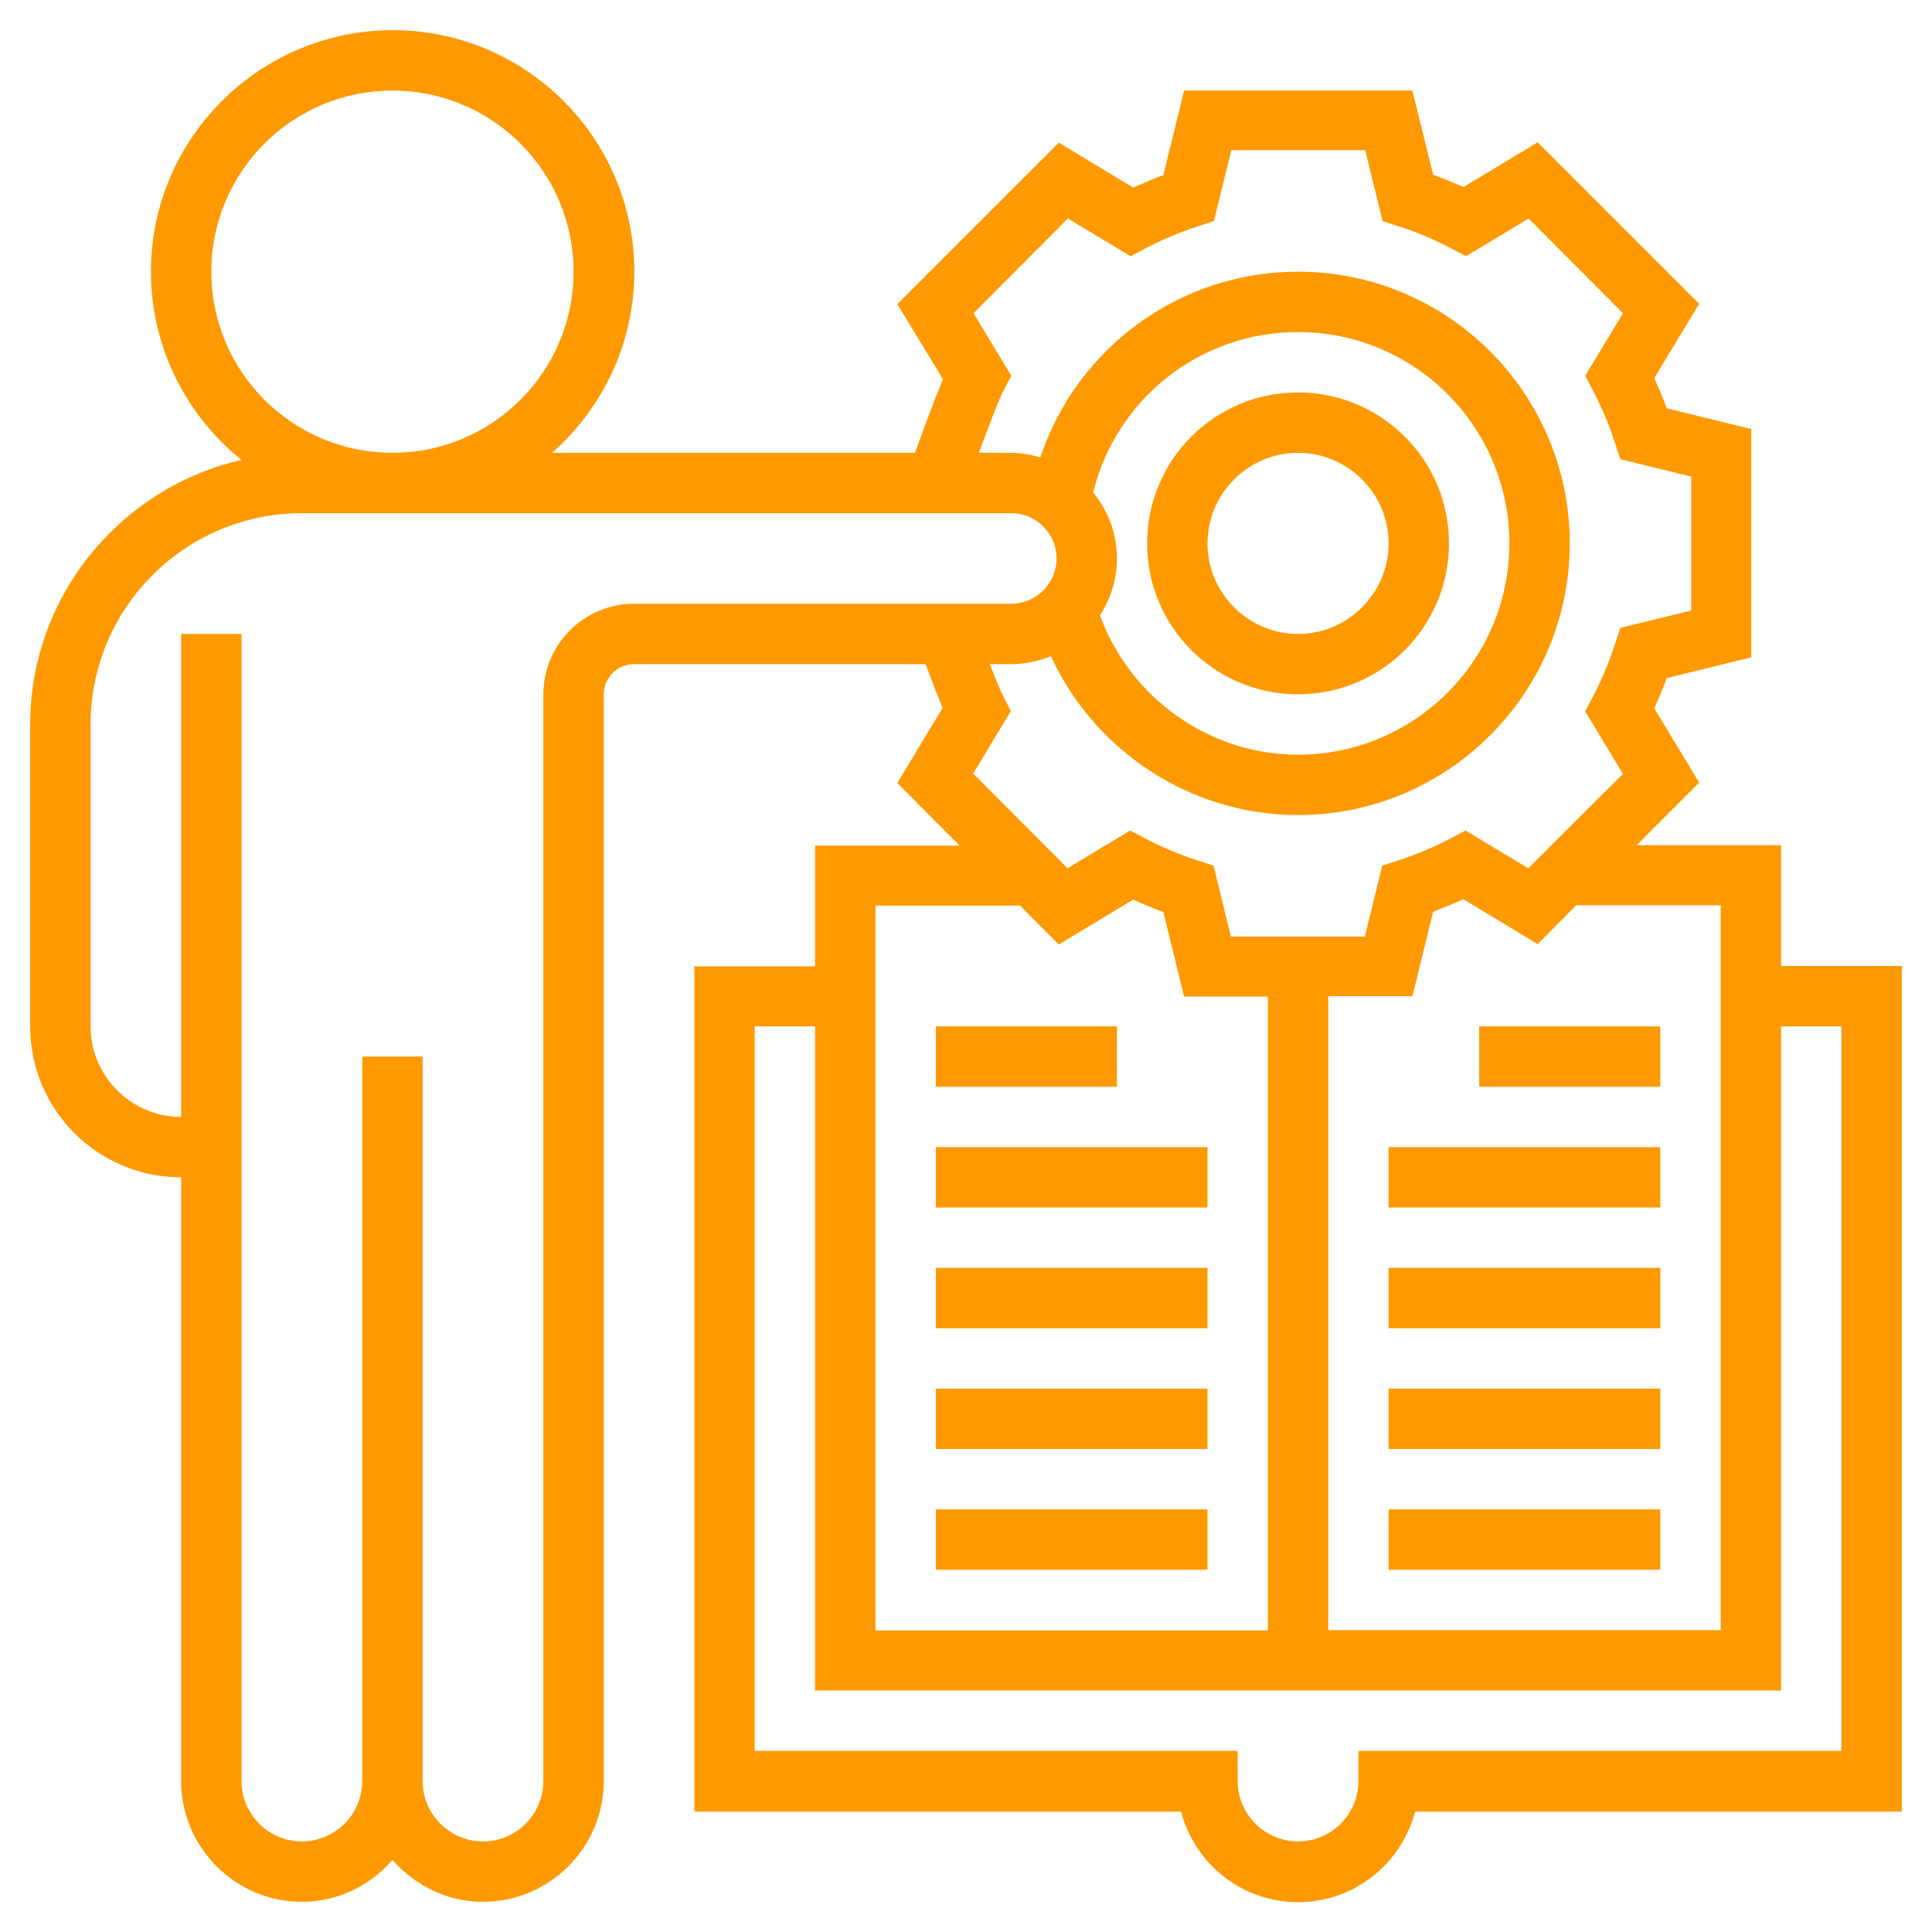 <?xml version="1.0" encoding="utf-8"?>
<!-- Generator: Adobe Illustrator 23.0.4, SVG Export Plug-In . SVG Version: 6.00 Build 0)  -->
<svg version="1.1" id="Layer_35" xmlns="http://www.w3.org/2000/svg" xmlns:xlink="http://www.w3.org/1999/xlink" x="0px" y="0px"
	 viewBox="0 0 512 512" style="enable-background:new 0 0 512 512;" xml:space="preserve">
<style type="text/css">
	.st0{fill:#FF9900;}
</style>
<path class="st0" d="M472,224h-38.3l16.6-16.6l-11.9-19.7c1.2-2.6,2.3-5.3,3.3-8l22.4-5.5v-60.5l-22.4-5.5c-1-2.7-2.1-5.3-3.3-8
	l11.9-19.7l-42.8-42.8l-19.7,11.9c-2.6-1.2-5.3-2.3-8-3.3L374.3,24h-60.5l-5.5,22.4c-2.7,1-5.3,2.1-8,3.3l-19.7-11.9l-42.8,42.8
	l12.1,19.9c-2.3,5.5-5.4,13.9-7.4,19.5h-96.2c13.3-11.7,21.8-28.9,21.8-48c0-35.3-28.7-64-64-64S40,36.7,40,72
	c0,20.1,9.4,38.1,24,49.9c-32,7.3-56,36-56,70.1v80c0,22.1,17.9,40,40,40v160c0,17.6,14.4,32,32,32c9.6,0,18.1-4.3,24-11.1
	c5.9,6.7,14.4,11.1,24,11.1c17.6,0,32-14.4,32-32V184c0-4.4,3.6-8,8-8h77.3c1.3,3.5,3,8,4.5,11.6l-12,19.9l16.5,16.6H216v32h-32v224
	h129c3.6,13.8,16.1,24,31,24s27.4-10.2,31-24h129V256h-32V224z M456,240v192H352V264h22.3l5.5-22.4c2.7-1,5.3-2.1,8-3.3l19.7,11.9
	l10.2-10.3H456z M56,72c0-26.5,21.5-48,48-48s48,21.5,48,48s-21.5,48-48,48S56,98.5,56,72z M144,184v288c0,8.8-7.2,16-16,16
	s-16-7.2-16-16V280H96v192c0,8.8-7.2,16-16,16s-16-7.2-16-16V168H48v128c-13.2,0-24-10.8-24-24v-80c0-30.9,25.1-56,56-56h188
	c6.6,0,12,5.4,12,12s-5.4,12-12,12H168C154.8,160,144,170.8,144,184z M289.7,130.5C295.8,105.7,318,88,344,88c30.9,0,56,25.1,56,56
	s-25.1,56-56,56c-23.6,0-44.5-15.1-52.5-36.9c2.8-4.4,4.5-9.5,4.5-15.1C296,141.3,293.6,135.3,289.7,130.5z M268,176
	c3.7,0,7.3-0.8,10.5-2.1c11.6,25.2,37.1,42.1,65.5,42.1c39.7,0,72-32.3,72-72s-32.3-72-72-72c-31.4,0-58.6,20.2-68.3,49.2
	c-2.5-0.7-5-1.2-7.7-1.2h-8.6c2.7-7.2,5.4-14.4,6.5-16.4l2.1-4l-10-16.6L283,57.9l16.6,10l4-2.1c4.6-2.4,9.2-4.3,13.8-5.8l4.3-1.4
	l4.6-18.8h35.5l4.6,18.8l4.3,1.4c4.6,1.4,9.2,3.4,13.8,5.8l4,2.1l16.6-10L430.1,83l-10,16.6l2.1,4c2.4,4.6,4.3,9.2,5.8,13.8l1.4,4.3
	l18.8,4.6v35.5l-18.8,4.6l-1.4,4.3c-1.5,4.6-3.4,9.2-5.8,13.8l-2.1,4l10,16.6L405,230.1l-16.6-10l-4,2.1c-4.6,2.4-9.2,4.3-13.8,5.8
	l-4.3,1.4l-4.6,18.8h-35.5l-4.6-18.8l-4.3-1.4c-4.6-1.5-9.2-3.4-13.8-5.8l-4-2.1l-16.6,10L257.9,205l10-16.6l-2.1-4
	c-0.8-1.6-2.1-4.8-3.5-8.4L268,176L268,176z M232,240h38.3l10.3,10.3l19.7-11.9c2.6,1.2,5.3,2.3,8,3.3l5.5,22.4H336v168H232V240z
	 M488,272v192H360v8c0,8.8-7.2,16-16,16s-16-7.2-16-16v-8H200V272h16v176h256V272H488z M344,184c22.1,0,40-17.9,40-40
	s-17.9-40-40-40s-40,17.9-40,40S321.9,184,344,184z M344,120c13.2,0,24,10.8,24,24s-10.8,24-24,24s-24-10.8-24-24S330.8,120,344,120
	z M392,272h48v16h-48V272z M368,304h72v16h-72V304z M368,336h72v16h-72V336z M368,368h72v16h-72V368z M368,400h72v16h-72V400z
	 M296,288h-48v-16h48V288z M320,304v16h-72v-16H320z M248,336h72v16h-72V336z M248,368h72v16h-72V368z M248,400h72v16h-72V400z"/>
</svg>
